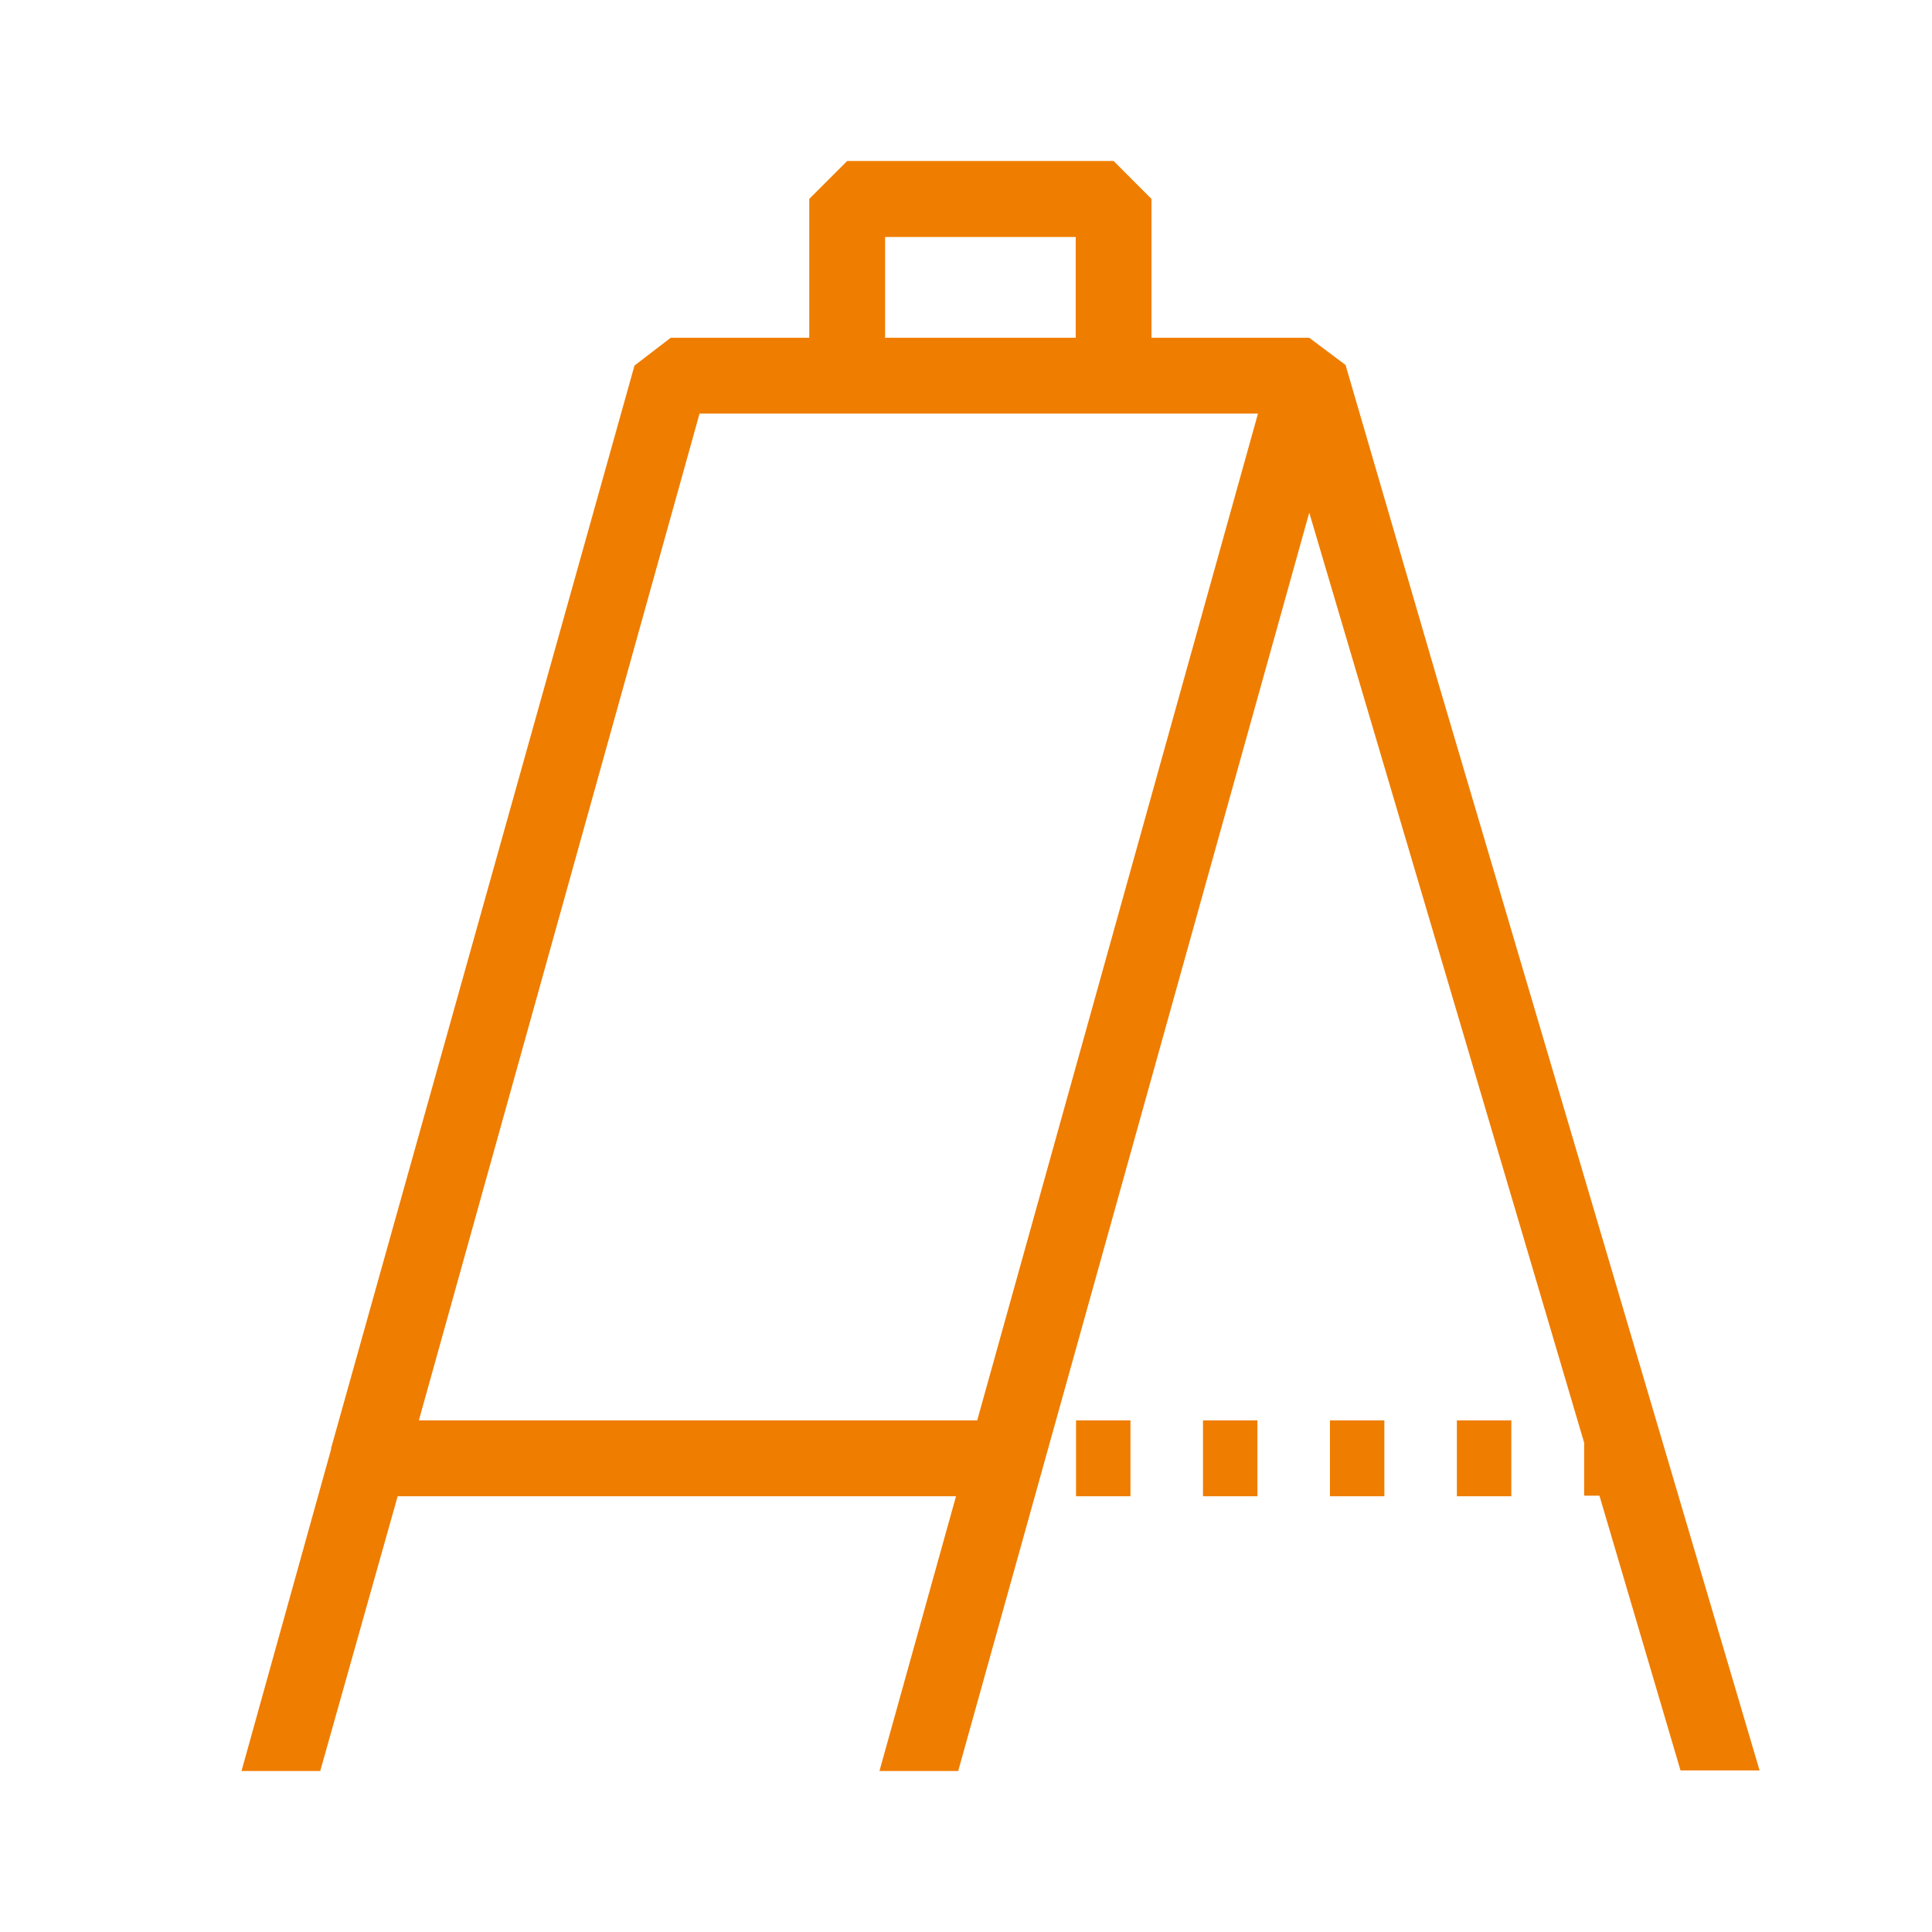 <svg width="24" height="24" viewBox="0 0 24 24" fill="none" xmlns="http://www.w3.org/2000/svg">
<path d="M18.774 17.645H18.098V18.587H18.774V17.645Z" fill="#EF7D00"/>
<path d="M15.62 17.645H14.944V18.587H15.62V17.645Z" fill="#EF7D00"/>
<path d="M14.043 17.645H13.367V18.587H14.043V17.645Z" fill="#EF7D00"/>
<path d="M17.197 17.645H16.521V18.587H17.197V17.645Z" fill="#EF7D00"/>
<path d="M4.94 18.587H11.876L10.925 22H11.903L16.264 6.368L19.679 17.922V18.58H19.869L20.876 21.993H21.858L17.873 8.504L16.715 4.534L16.264 4.196H14.304V2.471L13.834 2H10.524L10.053 2.471V4.196H8.332L7.882 4.541L4.113 17.99V18.004L3 22H3.978L4.94 18.587ZM15.627 5.138L12.139 17.645H5.203L8.69 5.138H15.627ZM10.995 2.944H13.363V4.196H10.995V2.944Z" fill="#EF7D00"/>
</svg>
